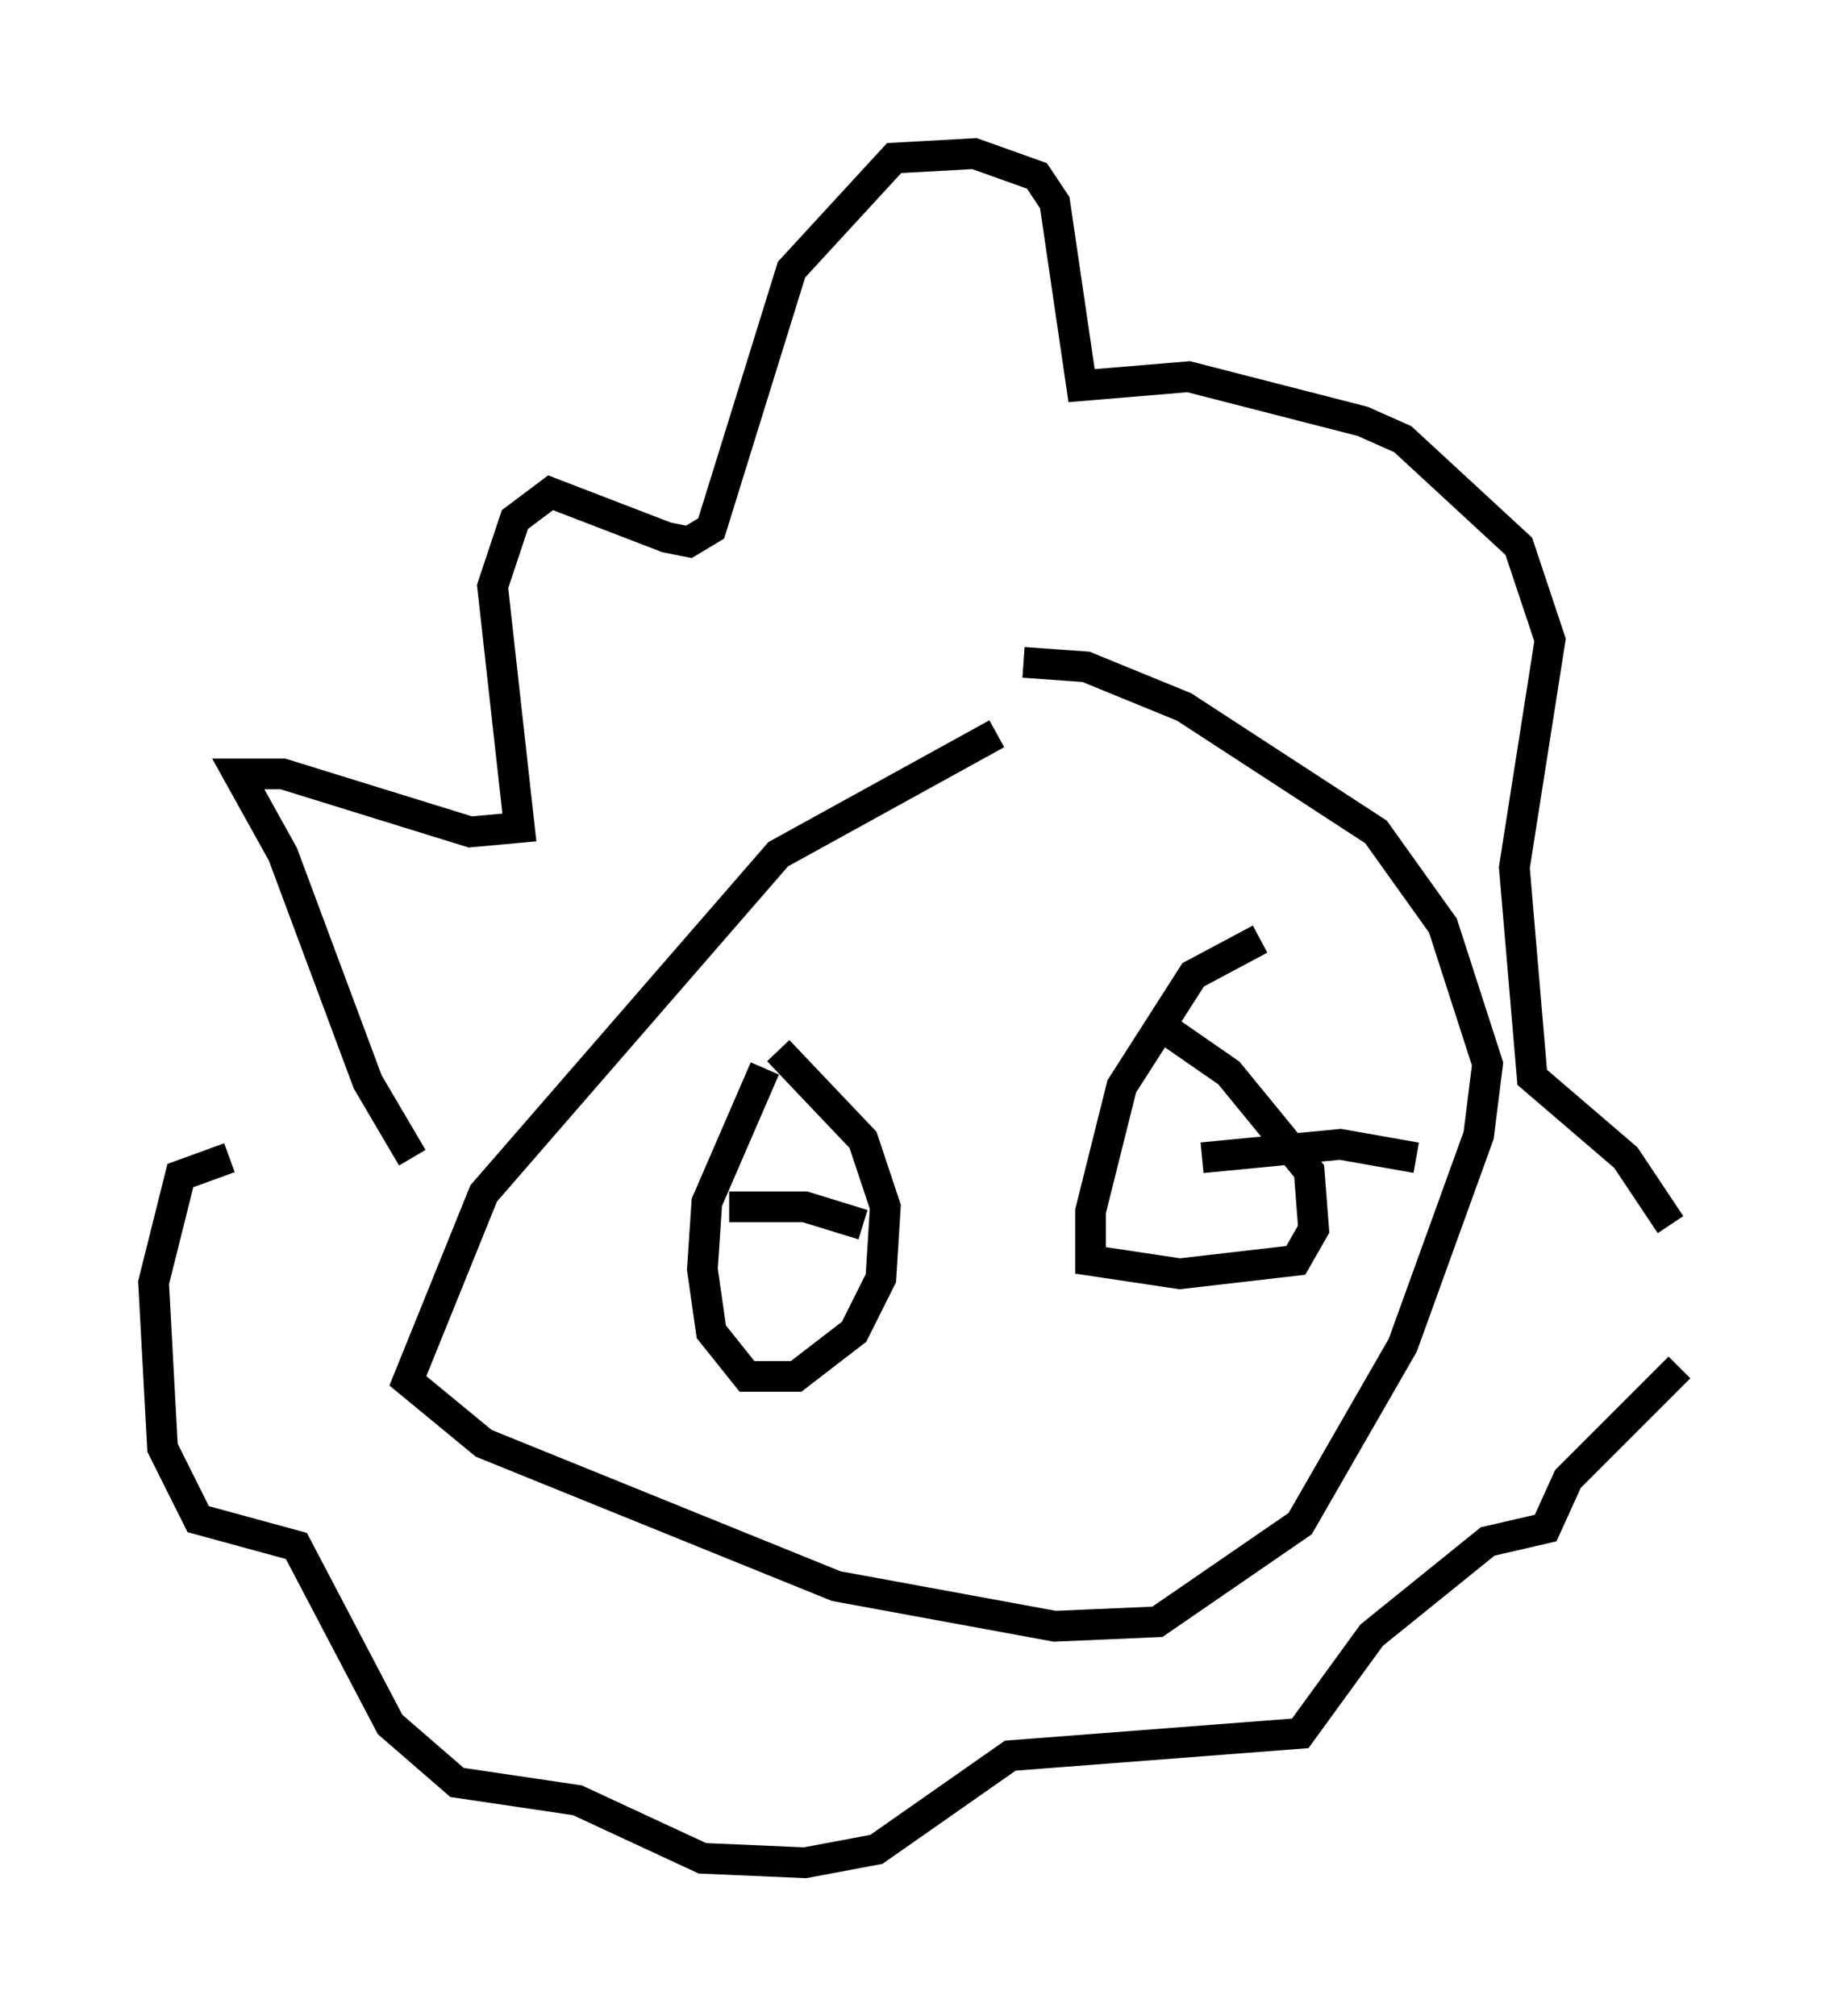 <?xml version="1.0" encoding="utf-8" ?>
<svg baseProfile="full" height="65.631" version="1.1" width="59.676" xmlns="http://www.w3.org/2000/svg" xmlns:ev="http://www.w3.org/2001/xml-events" xmlns:xlink="http://www.w3.org/1999/xlink"><defs /><rect fill="white" height="65.631" width="59.676" x="0" y="0" /><path d="M37.391, 21.849 m-4.939, 2.034 l-7.117, 3.922 -9.587, 11.039 l-2.469, 6.101 2.469, 2.034 l11.475, 4.648 7.117, 1.307 l3.341, -0.145 4.648, -3.196 l3.341, -5.81 2.469, -6.827 l0.291, -2.324 -1.453, -4.503 l-2.179, -3.05 -6.246, -4.067 l-3.196, -1.307 -2.034, -0.145 m-19.899, 16.123 l-1.453, -2.469 -2.76, -7.408 l-1.453, -2.615 1.453, 0.0 l6.101, 1.888 1.598, -0.145 l-0.872, -7.844 0.726, -2.179 l1.162, -0.872 3.777, 1.453 l0.726, 0.145 0.726, -0.436 l2.615, -8.425 3.341, -3.631 l2.615, -0.145 2.034, 0.726 l0.581, 0.872 0.872, 5.955 l3.486, -0.291 5.665, 1.453 l1.307, 0.581 3.777, 3.486 l1.017, 3.05 -1.162, 7.408 l0.581, 6.827 3.05, 2.615 l1.453, 2.179 m0.291, 4.648 l-3.631, 3.631 -0.726, 1.598 l-1.888, 0.436 -3.777, 3.05 l-2.324, 3.196 -9.441, 0.726 l-4.358, 3.05 -2.324, 0.436 l-3.341, -0.145 -4.067, -1.888 l-3.922, -0.581 -2.179, -1.888 l-3.05, -5.81 -3.196, -0.872 l-1.162, -2.324 -0.291, -5.374 l0.872, -3.486 1.598, -0.581 m17.43, -2.905 l-1.888, 4.358 -0.145, 2.179 l0.291, 2.034 1.162, 1.453 l0.726, 0.0 0.872, 0.0 l1.888, -1.453 0.872, -1.743 l0.145, -2.324 -0.726, -2.179 l-2.76, -2.905 m15.687, -3.631 l-2.179, 1.162 -2.324, 3.631 l-1.017, 4.067 0.0, 1.598 l2.905, 0.436 3.777, -0.436 l0.581, -1.017 -0.145, -1.888 l-2.615, -3.196 -1.888, -1.307 m-14.38, 5.665 l2.469, 0.0 1.888, 0.581 m11.039, -2.179 l4.503, -0.436 2.469, 0.436 m-13.654, 6.827 l0.0, 0.0 " fill="none" stroke="black" stroke-width="1" /></svg>